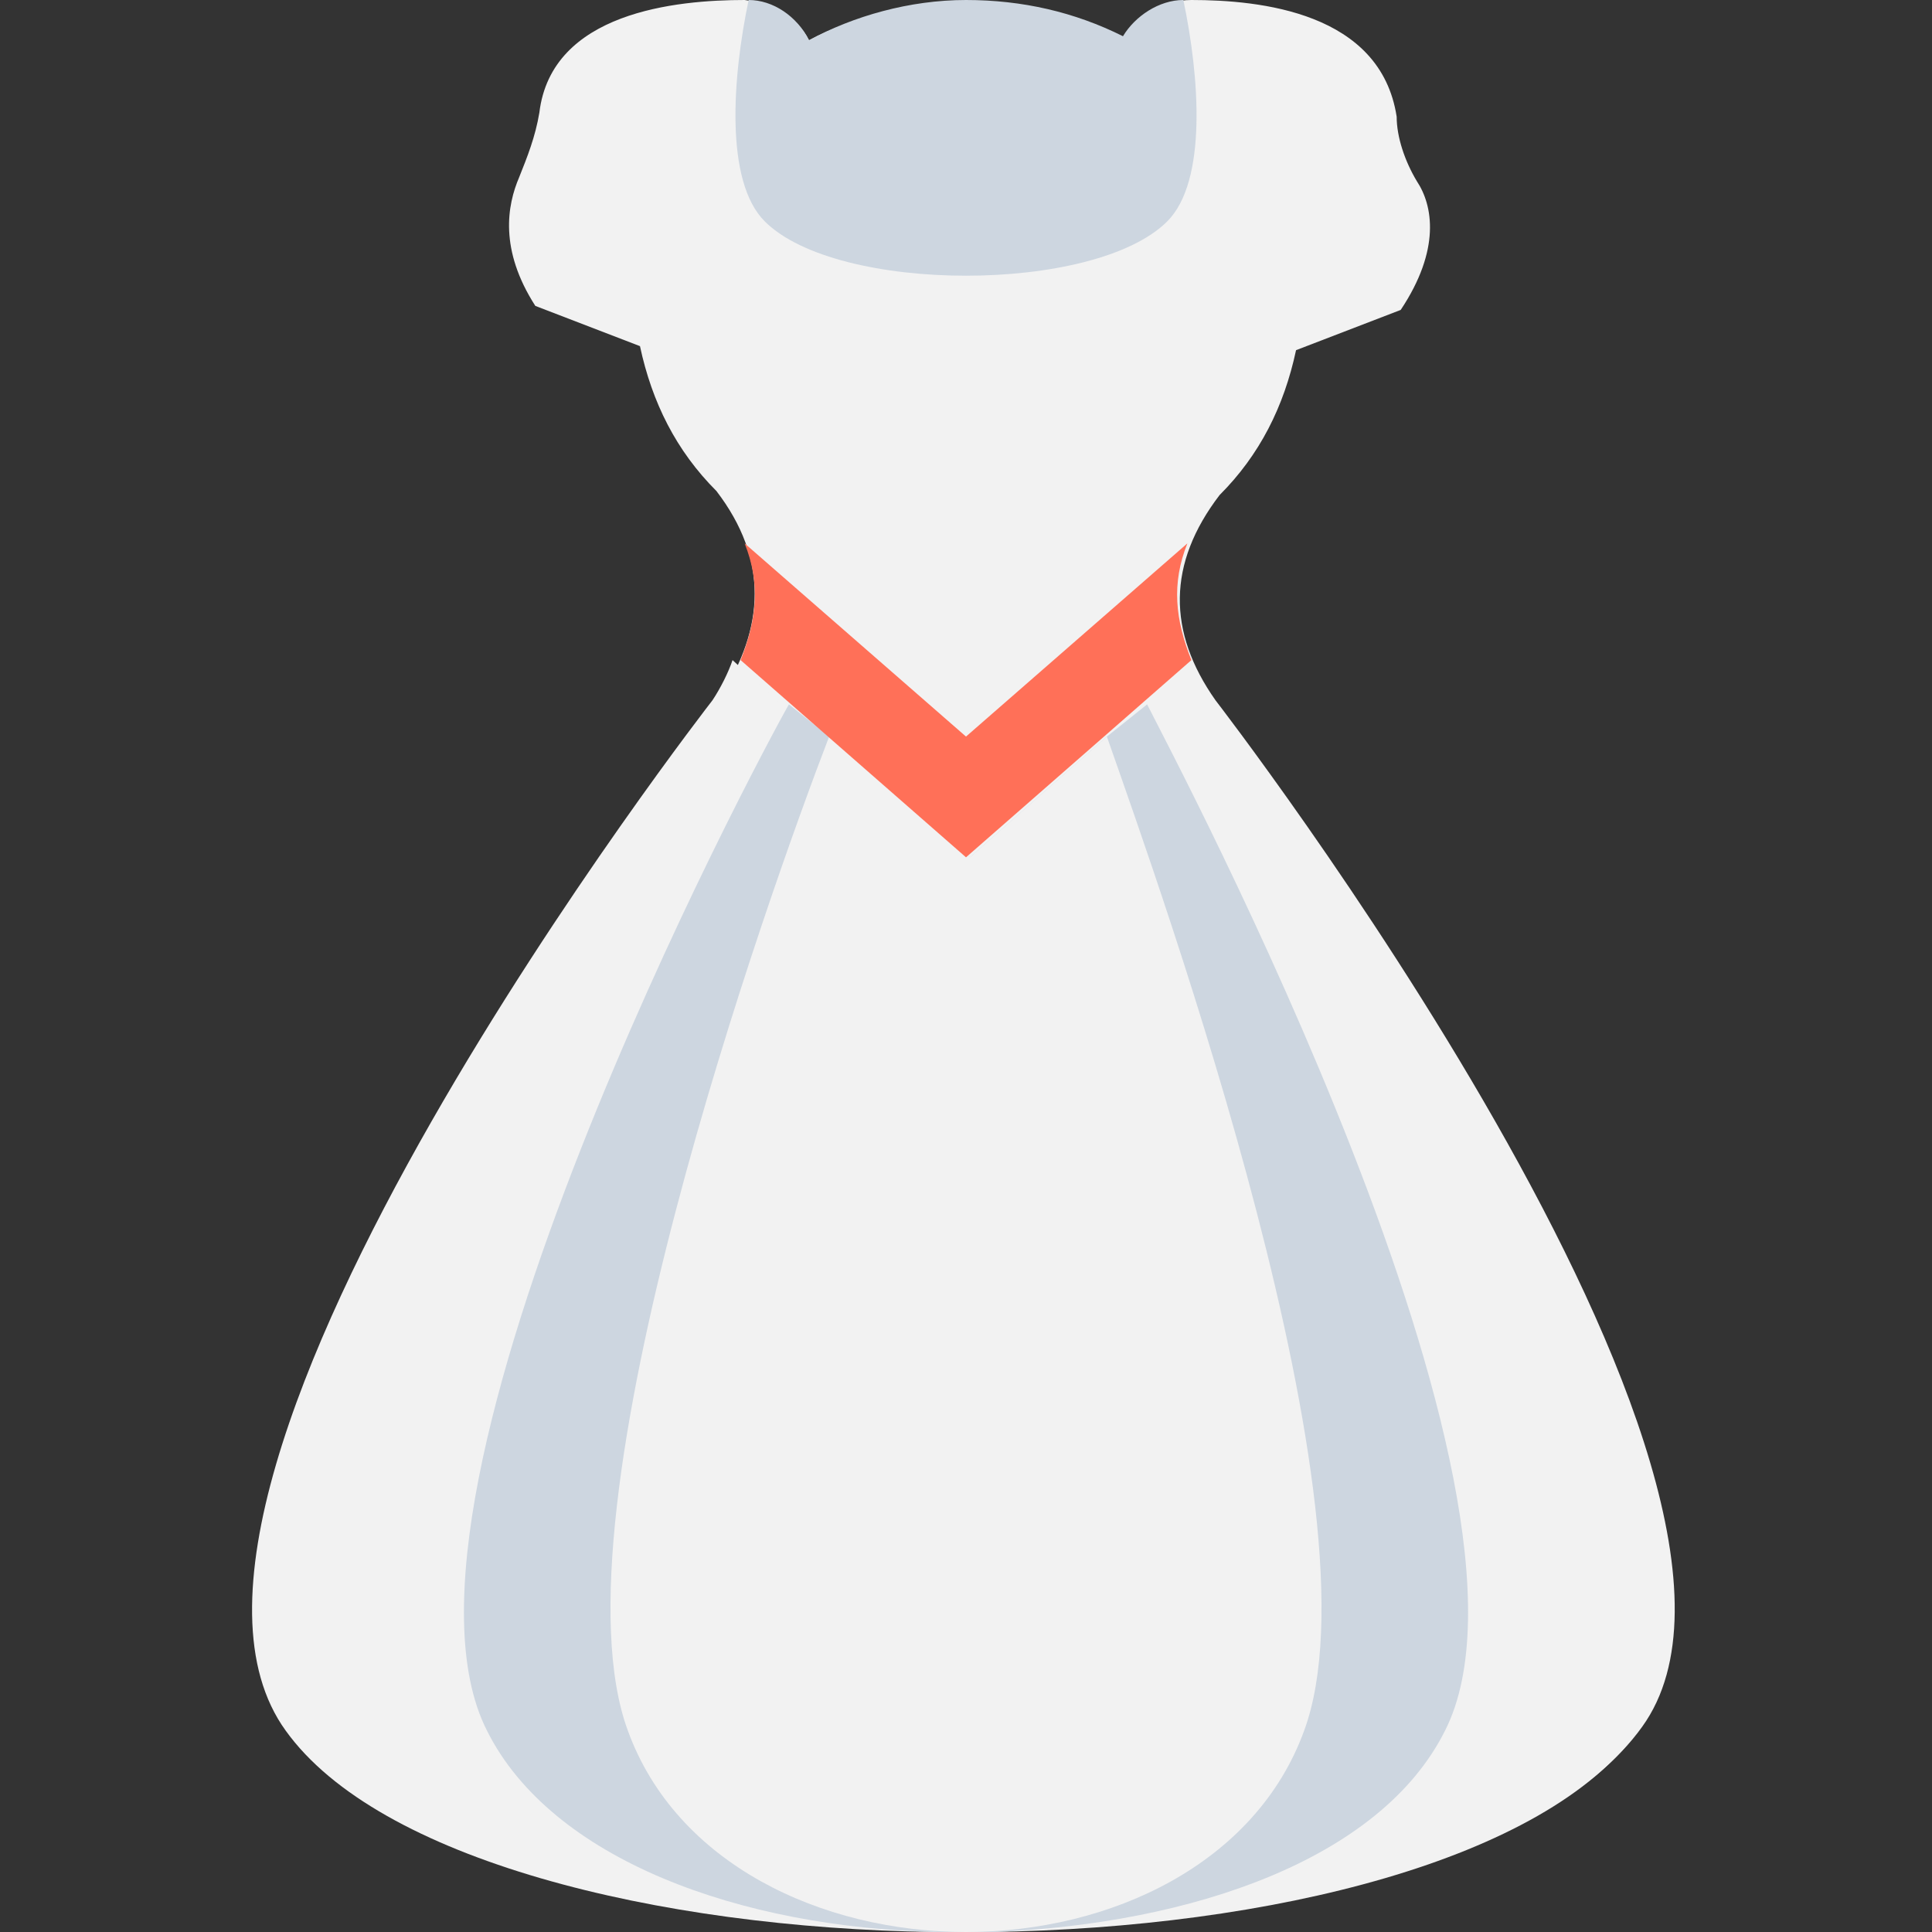 <?xml version="1.0" encoding="utf-8"?>
<!-- Generator: Adobe Illustrator 18.0.0, SVG Export Plug-In . SVG Version: 6.00 Build 0)  -->
<!DOCTYPE svg PUBLIC "-//W3C//DTD SVG 1.1//EN" "http://www.w3.org/Graphics/SVG/1.1/DTD/svg11.dtd">
<svg version="1.1" id="Layer_1" xmlns="http://www.w3.org/2000/svg" xmlns:xlink="http://www.w3.org/1999/xlink" x="0px" y="0px"
	 viewBox="0 0 48 48" enable-background="new 0 0 48 48" xml:space="preserve">
<rect x="0" y="0" width="48" height="48" fill="#333333" stroke="none"/>
<g>
	<path fill="#F2F2F2" d="M30.2,17.4L30.2,17.4c-1.2-1.7-1.2-3.4,0.1-5.1l0,0c1-1,1.6-2.2,1.9-3.6l2.6-1c1-1.5,0.8-2.6,0.4-3.2
		c-0.3-0.5-0.5-1.1-0.5-1.6C34.3,0.3,31.3,0,29.6,0c-0.7,0-1.3,0.4-1.6,1v0c-1.2-0.6-2.5-0.9-3.9-0.9S21.2,0.4,20.1,1v0
		c-0.3-0.6-0.9-0.9-1.6-1c-1.7,0-4.8,0.3-5.1,2.8c-0.1,0.6-0.3,1.1-0.5,1.6c-0.3,0.7-0.5,1.8,0.4,3.2l2.6,1c0.3,1.4,0.9,2.6,1.9,3.6
		c1.3,1.7,1.2,3.4,0.1,5.1h0c0,0-15,19.4-10.6,25.6c4.8,6.7,28.7,6.7,33.5,0C45.2,36.8,30.2,17.4,30.2,17.4z"/>
	<path fill="#CDD6E0" d="M29,5.5c1-1,0.8-3.6,0.4-5.5c-0.6,0-1.2,0.4-1.5,0.9c-1.2-0.6-2.5-0.9-3.9-0.9S21.2,0.4,20.1,1
		C19.8,0.4,19.2,0,18.6,0C18.2,1.9,18,4.5,19,5.5C20.8,7.3,27.2,7.3,29,5.5z"/>
	<g>
		<path fill="#F2F2F2" d="M40.7,43c-2.3,3.2-9.1,4.9-16.1,5c-0.2,0-0.4,0-0.7,0c-0.2,0-0.5,0-0.7,0c-6.9-0.1-13.8-1.8-16.1-5
			c-4.5-6.2,10.6-25.6,10.6-25.6c0.2-0.3,0.4-0.7,0.5-1l1.2,1.1l1,0.8l3.5,3l3.4-3l1-0.8l1.2-1.1c0.1,0.3,0.3,0.6,0.5,1
			C30.2,17.4,45.2,36.8,40.7,43z"/>
		<path fill="#CDD6E0" d="M35.9,43c-1.6,3.2-6.3,4.8-11.2,5c-0.2,0-0.4,0-0.7,0c-0.2,0-0.5,0-0.7,0c-4.9-0.1-9.6-1.8-11.2-5
			c-3-5.9,6.7-24.1,7.5-25.5l1,0.8l3.5,3l3.4-3l1-0.8C29.2,18.9,38.9,37.1,35.9,43z"/>
		<path fill="#F2F2F2" d="M32.4,43c-1.2,3.3-4.8,5-8.4,5s-7.2-1.7-8.4-5c-2-5.4,3.5-20.8,5-24.7l3.5,3l3.4-3
			C28.9,22.3,34.4,37.6,32.4,43z"/>
	</g>
	<path fill="#FF7058" d="M24,21.3l5.6-4.9c-0.4-1-0.5-1.9-0.1-2.9L24,18.3l-5.5-4.8c0.4,1,0.3,1.9-0.1,2.9L24,21.3z"/>
</g>
</svg>
